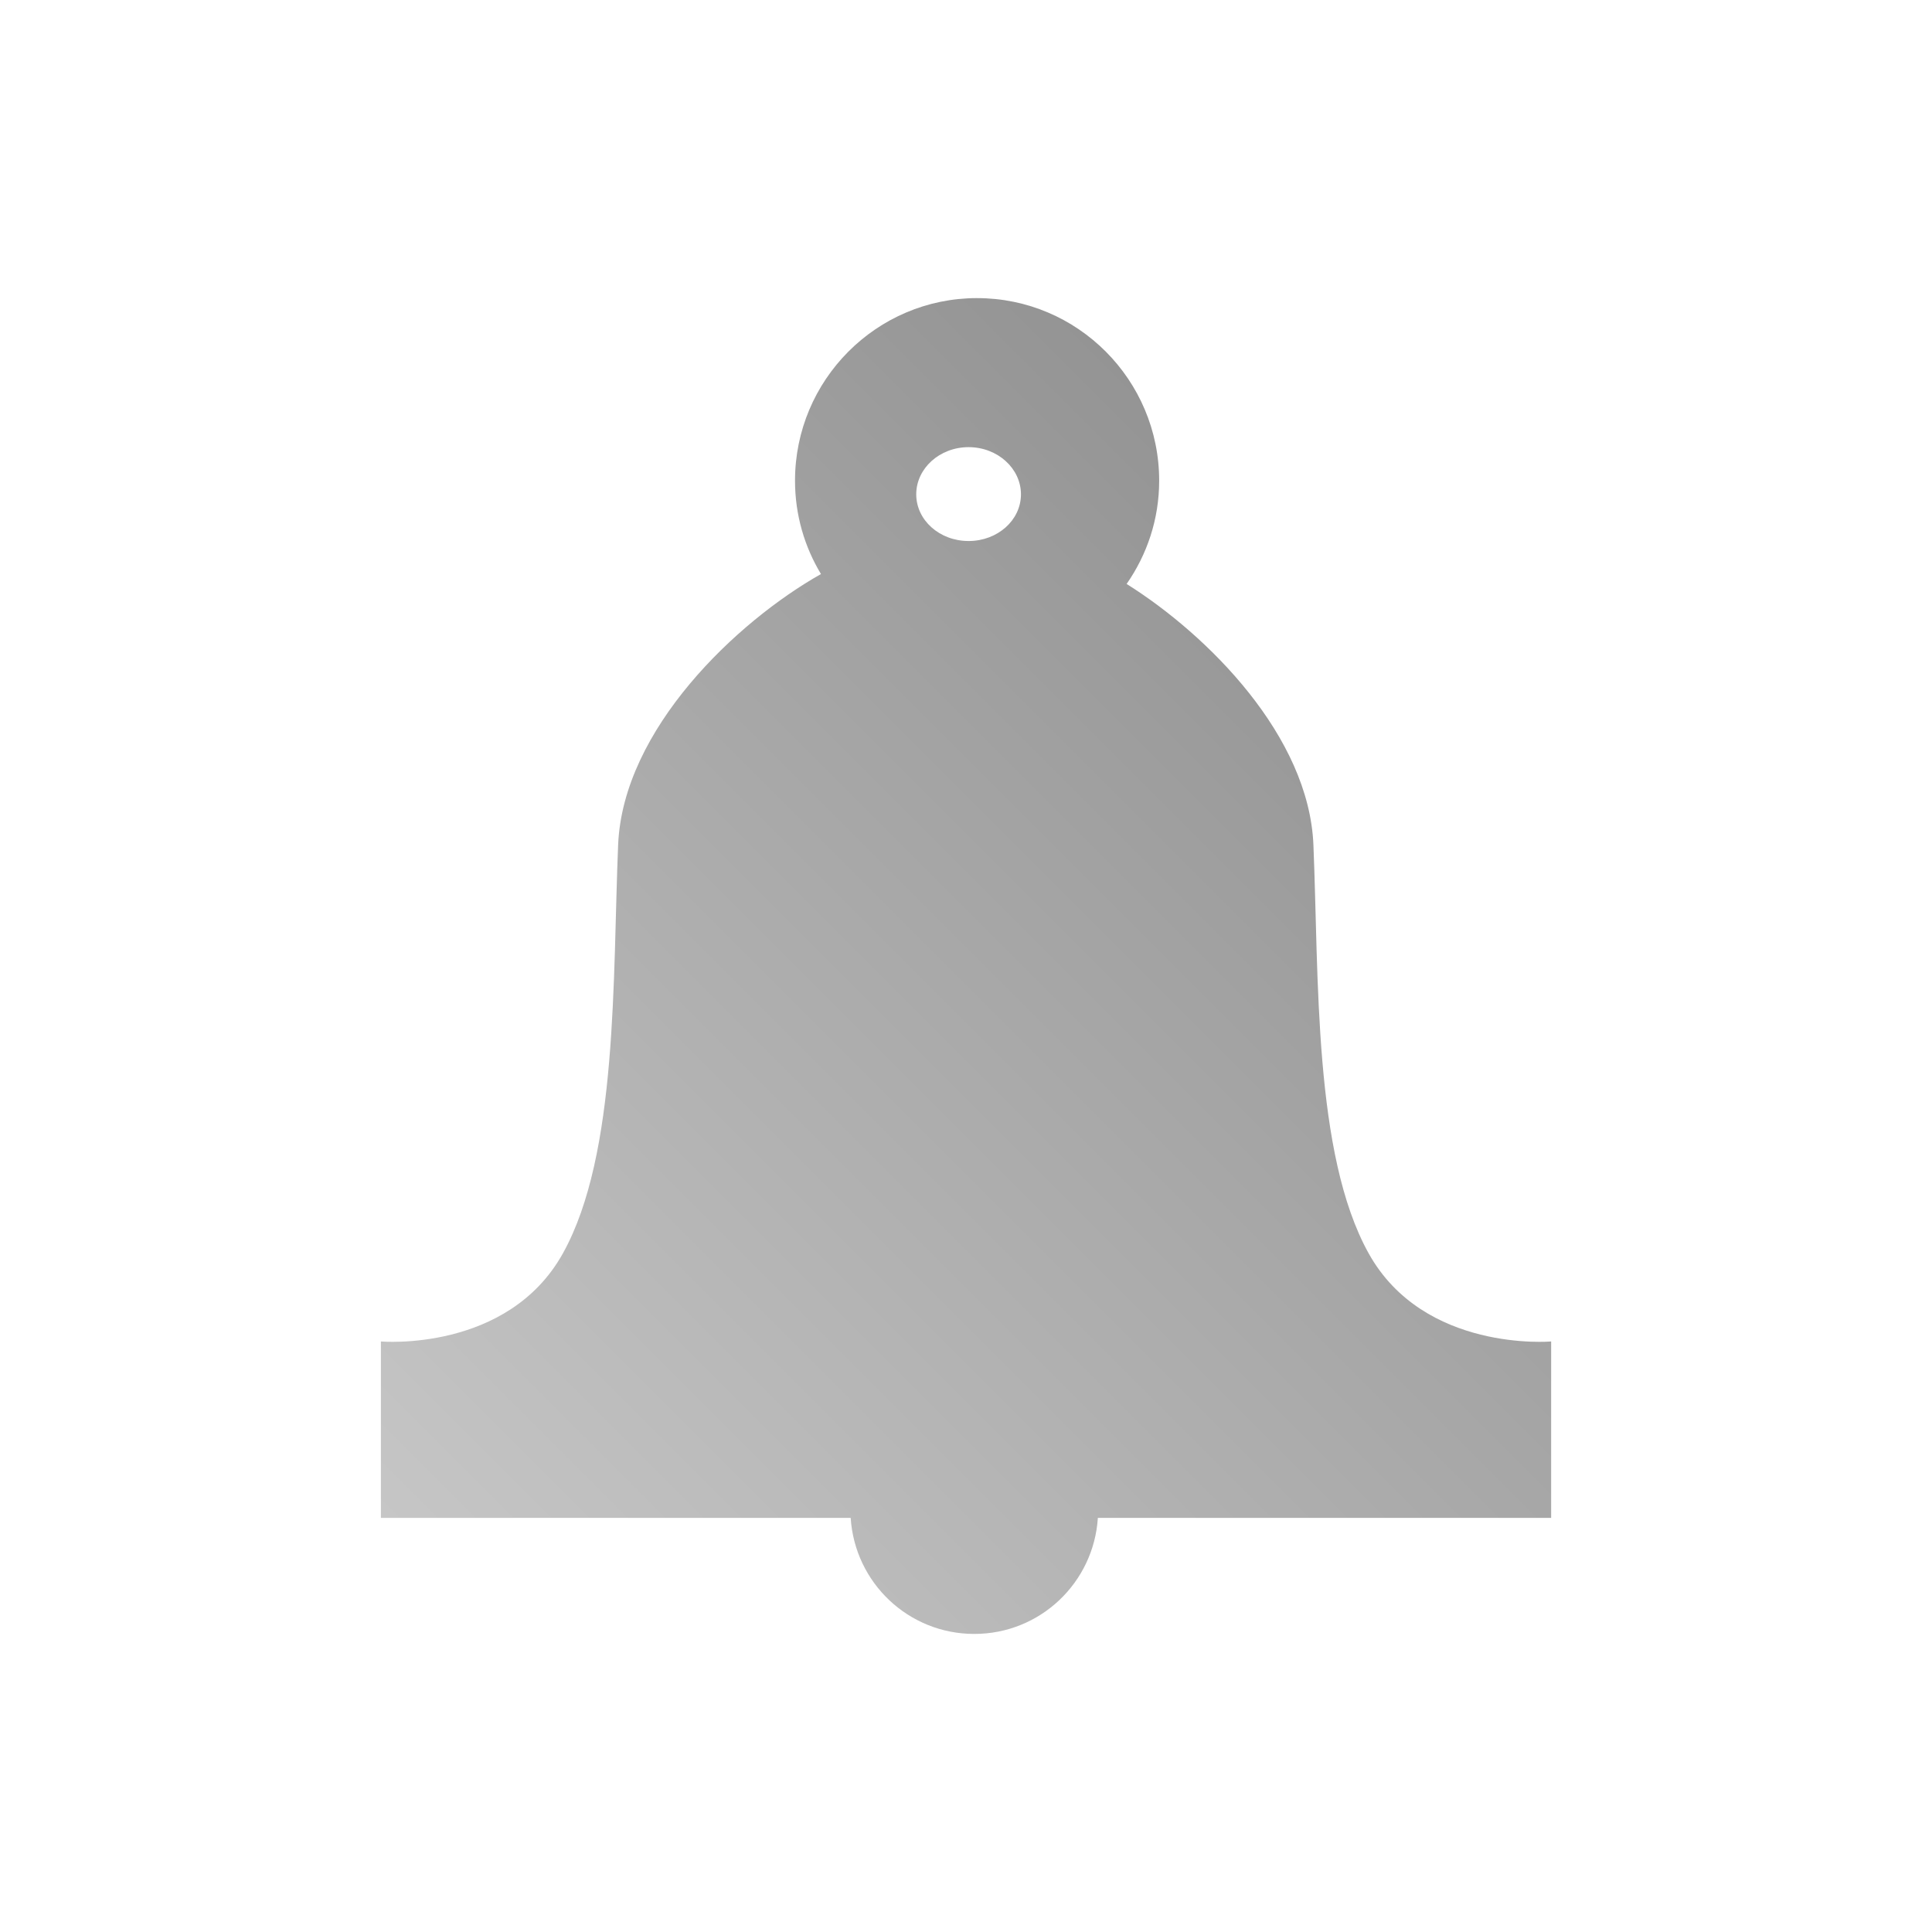 <?xml version="1.0" encoding="UTF-8" standalone="no"?>
<svg xmlns:dc="http://purl.org/dc/elements/1.1/"
     xmlns:cc="http://creativecommons.org/ns#"
     xmlns:rdf="http://www.w3.org/1999/02/22-rdf-syntax-ns#"
     xmlns:svg="http://www.w3.org/2000/svg"
     xmlns="http://www.w3.org/2000/svg"
     xmlns:xlink="http://www.w3.org/1999/xlink"
     width="64" height="64" viewBox="0 0 128 128" version="1.1">
    <title>Bell Icon</title>
    <desc>This icon is a part of Clarity icon theme for gtk</desc>
    <defs>
        <linearGradient x1="0" y1="128" x2="128" y2="0" id="gradient" gradientUnits="userSpaceOnUse">
            <stop id="start" style="stop-color:#dbdbdb;stop-opacity:1" offset="0" />
            <stop id="stop" style="stop-color:#757575;stop-opacity:1" offset="1" />
        </linearGradient>
    </defs>
    <path d="m 64.734,19.75 c -6.664,0 -12.062,5.43 -12.062,12.094 0,2.27 0.628,4.374 1.719,6.188 -5.566,3.139 -13.118,10.27 -13.438,17.938 -0.366,8.775 5.8e-5,20.481 -3.656,27.062 -3.656,6.581 -12.062,5.844 -12.062,5.844 l 0,11.688 31.125,0 c 0.274,4.295 3.823,7.688 8.188,7.688 4.365,0 7.913,-3.392 8.188,-7.688 l 30.031,0 0,-11.688 c 0,0 -8.437,0.738 -12.094,-5.844 -3.656,-6.581 -3.291,-18.287 -3.656,-27.062 -0.299,-7.184 -6.957,-13.882 -12.375,-17.281 1.355,-1.951 2.156,-4.289 2.156,-6.844 0,-6.664 -5.399,-12.094 -12.062,-12.094 z m -0.562,9.875 c 1.918,0 3.469,1.409 3.469,3.125 0,1.716 -1.55,3.094 -3.469,3.094 -1.918,0 -3.469,-1.377 -3.469,-3.094 0,-1.716 1.55,-3.125 3.469,-3.125 z" style="fill:url(#gradient);fill-opacity:1;stroke:none" />
</svg>